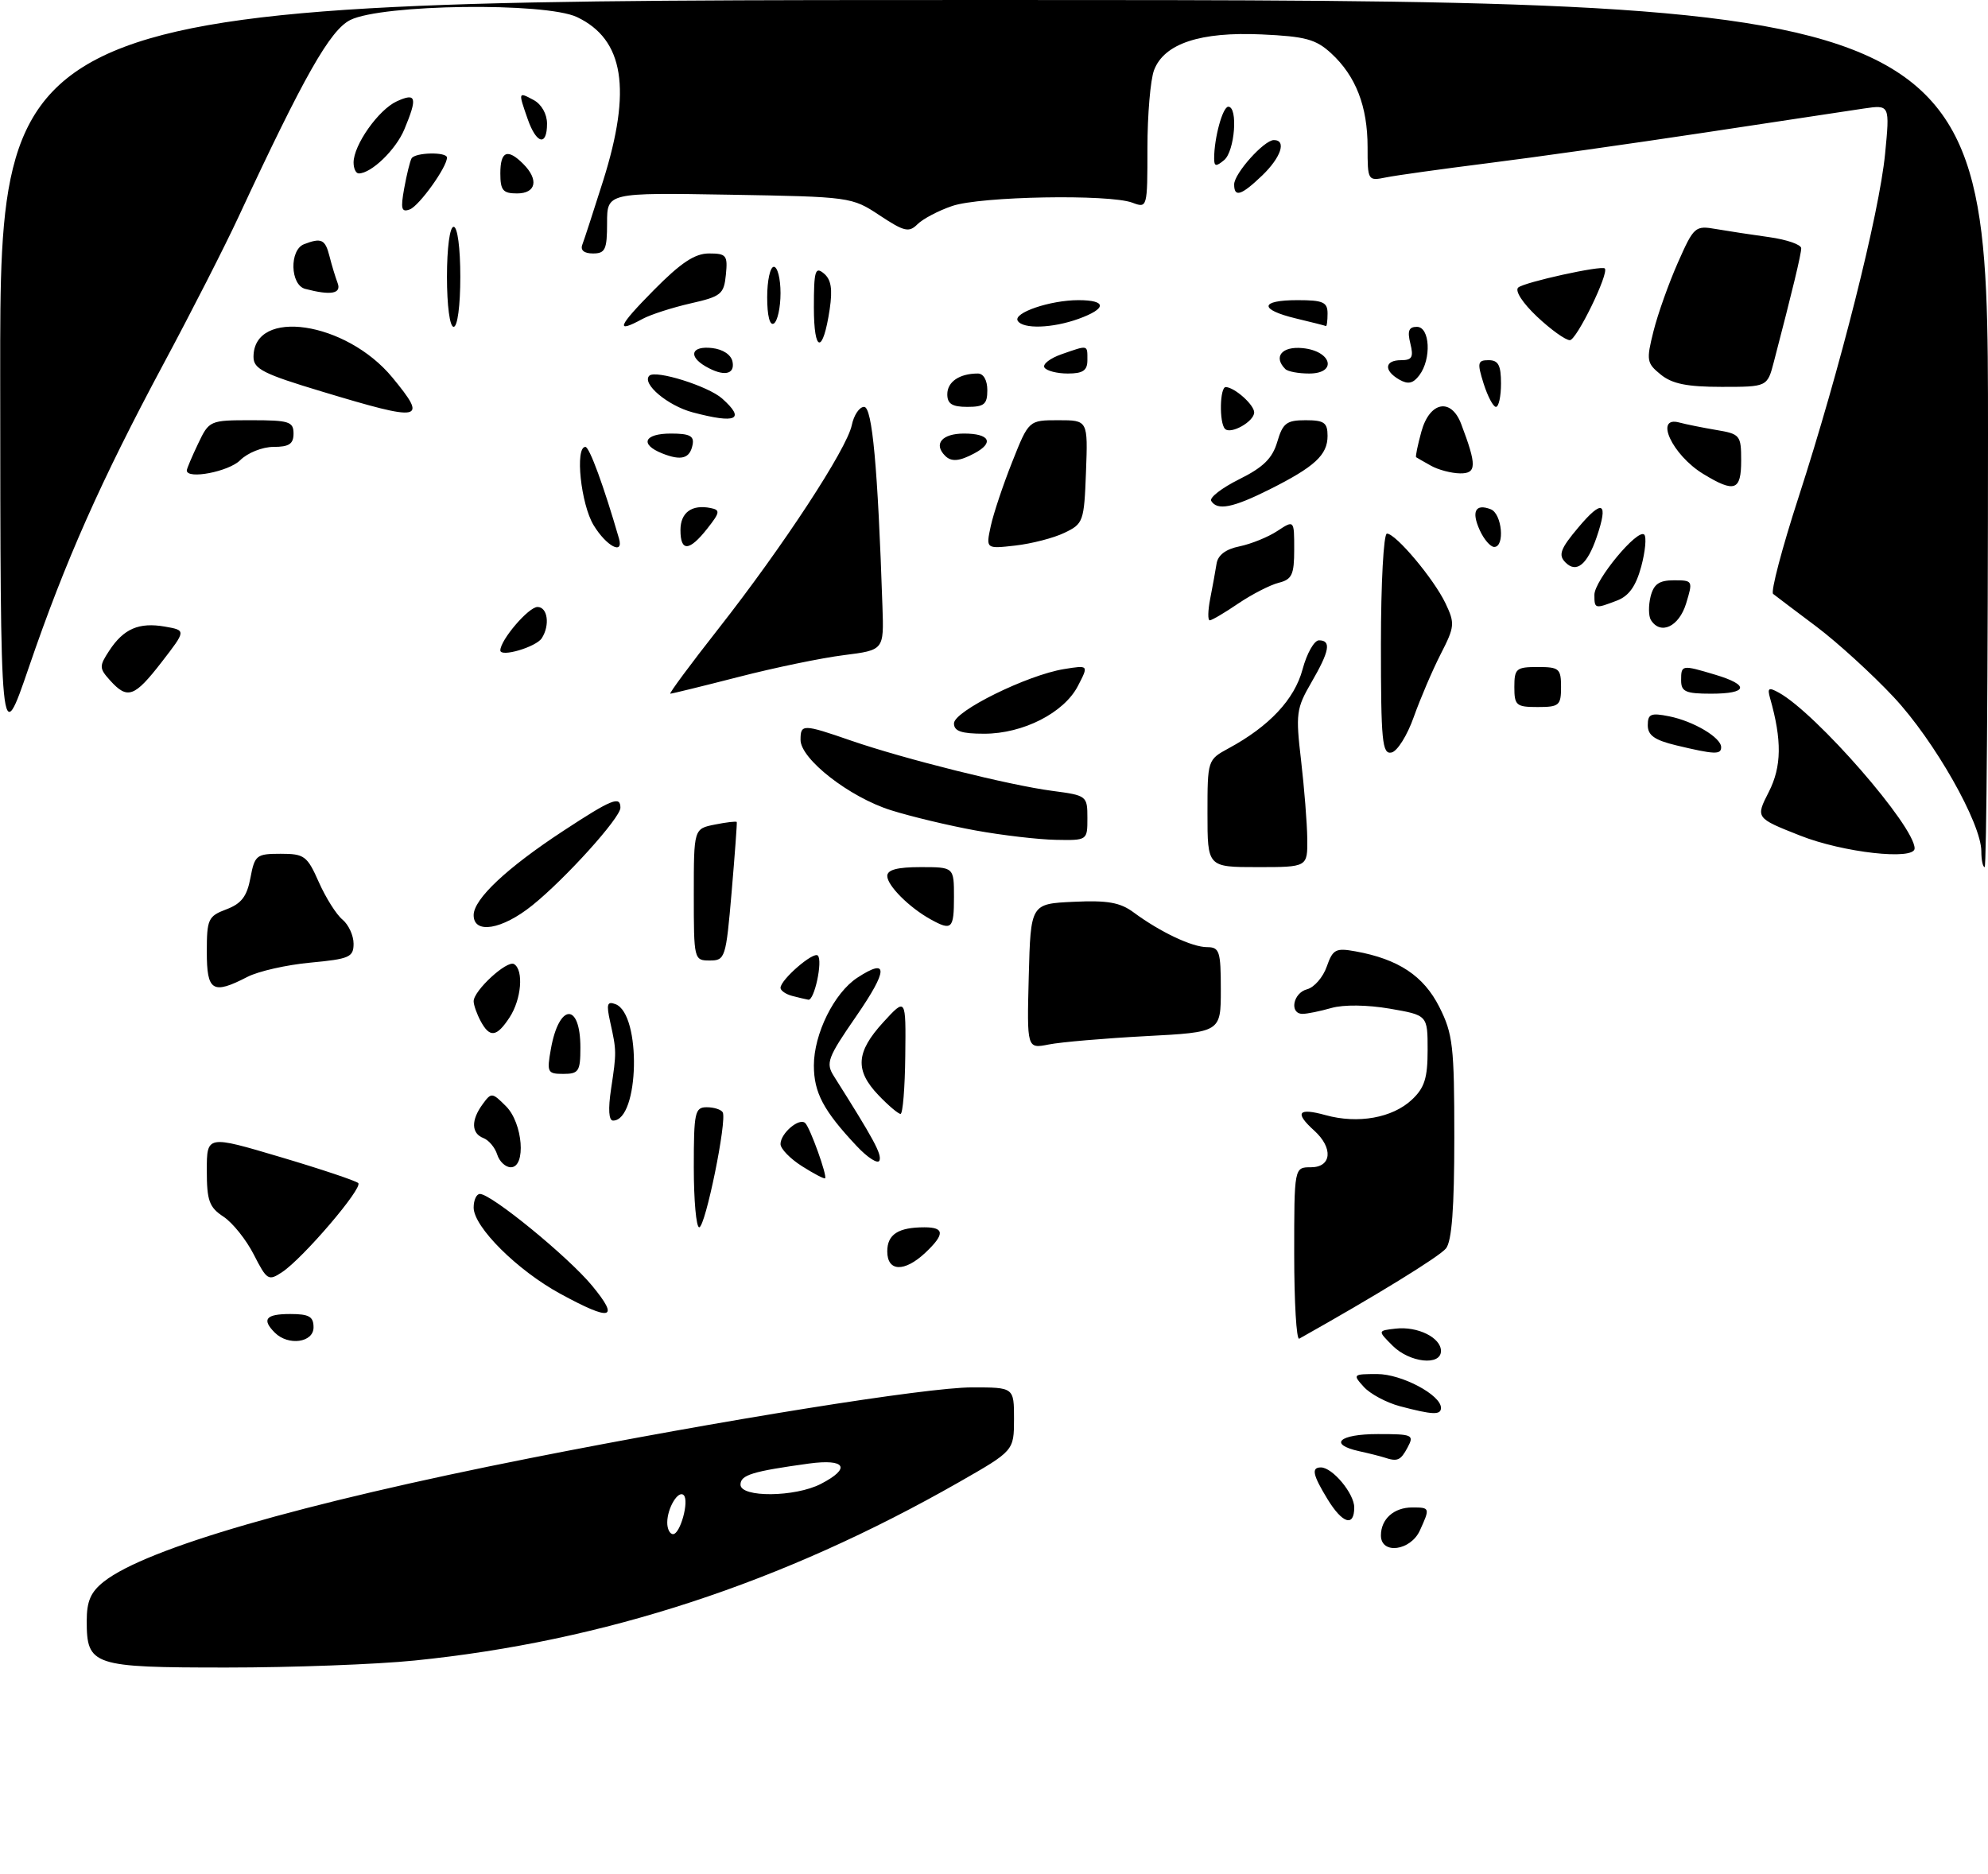 <?xml version="1.0" encoding="UTF-8" standalone="no"?>
<!DOCTYPE svg PUBLIC "-//W3C//DTD SVG 1.1//EN" "http://www.w3.org/Graphics/SVG/1.1/DTD/svg11.dtd" >
<svg xmlns="http://www.w3.org/2000/svg" xmlns:xlink="http://www.w3.org/1999/xlink" version="1.1" viewBox="0 0 298 281">
 <g >
 <path fill="currentColor"
d=" M 62.14 248.95 C 90.54 246.08 117.27 237.32 143.75 222.21 C 151.99 217.50 151.99 217.50 152.00 212.75 C 152.00 208.00 152.00 208.00 145.71 208.00 C 138.90 208.00 108.31 212.90 79.50 218.60 C 45.13 225.40 21.93 232.12 15.58 237.11 C 13.60 238.67 13.00 240.05 13.00 243.00 C 13.00 249.72 13.83 250.00 33.97 250.00 C 43.77 250.00 56.45 249.53 62.14 248.95 Z  M 207.00 230.20 C 207.00 227.74 208.94 226.00 211.70 226.00 C 214.36 226.00 214.38 226.07 212.84 229.45 C 211.44 232.52 207.00 233.09 207.00 230.20 Z  M 198.99 224.75 C 196.77 221.11 196.54 220.00 198.00 220.00 C 199.74 220.00 203.00 223.92 203.00 226.00 C 203.00 228.98 201.23 228.42 198.99 224.75 Z  M 207.50 218.51 C 206.95 218.33 205.26 217.90 203.75 217.57 C 199.06 216.53 200.72 215.00 206.54 215.00 C 211.76 215.00 212.01 215.11 211.00 217.00 C 209.95 218.97 209.48 219.17 207.50 218.51 Z  M 209.83 210.82 C 207.82 210.28 205.38 208.98 204.43 207.92 C 202.74 206.06 202.81 206.00 206.44 206.00 C 210.10 206.00 216.00 209.13 216.00 211.07 C 216.00 212.18 214.75 212.12 209.83 210.82 Z  M 208.75 201.75 C 206.50 199.50 206.50 199.50 209.20 199.19 C 212.49 198.81 216.00 200.54 216.00 202.54 C 216.00 204.81 211.30 204.30 208.75 201.75 Z  M 41.20 199.80 C 39.19 197.79 39.84 197.00 43.50 197.00 C 46.33 197.00 47.00 197.38 47.00 199.00 C 47.00 201.29 43.21 201.81 41.20 199.80 Z  M 194.00 188.06 C 194.00 175.00 194.00 175.00 196.50 175.00 C 199.62 175.00 199.88 172.11 197.00 169.50 C 194.01 166.80 194.57 166.04 198.69 167.18 C 203.56 168.53 208.73 167.60 211.64 164.87 C 213.54 163.09 214.00 161.62 214.00 157.43 C 214.00 152.20 214.00 152.20 208.32 151.22 C 204.94 150.64 201.40 150.60 199.58 151.12 C 197.89 151.60 195.95 152.00 195.26 152.00 C 193.24 152.00 193.81 148.86 195.94 148.31 C 197.00 148.03 198.33 146.50 198.88 144.91 C 199.79 142.32 200.22 142.09 203.19 142.63 C 209.61 143.79 213.40 146.30 215.75 150.96 C 217.79 155.00 218.00 156.85 218.00 170.52 C 218.00 181.10 217.63 186.08 216.75 187.17 C 215.77 188.39 206.23 194.26 194.75 200.70 C 194.34 200.93 194.00 195.24 194.00 188.06 Z  M 84.00 193.97 C 77.56 190.47 71.00 183.95 71.00 181.04 C 71.00 179.92 71.42 179.00 71.94 179.00 C 73.66 179.00 85.19 188.43 88.75 192.75 C 92.93 197.81 91.65 198.14 84.00 193.97 Z  M 38.05 188.10 C 36.91 185.86 34.86 183.30 33.49 182.40 C 31.36 181.00 31.00 180.01 31.00 175.48 C 31.00 170.19 31.00 170.19 42.04 173.47 C 48.11 175.27 53.36 177.03 53.70 177.37 C 54.43 178.10 45.43 188.64 42.29 190.72 C 40.24 192.08 40.01 191.94 38.05 188.10 Z  M 133.00 187.61 C 133.00 185.06 134.65 184.00 138.58 184.00 C 141.61 184.00 141.64 185.05 138.69 187.83 C 135.56 190.76 133.00 190.66 133.00 187.61 Z  M 104.00 175.00 C 104.00 166.76 104.16 166.00 105.94 166.00 C 107.01 166.00 108.08 166.34 108.33 166.75 C 109.02 167.90 105.73 184.00 104.81 184.00 C 104.36 184.00 104.00 179.95 104.00 175.00 Z  M 120.22 174.84 C 118.45 173.72 117.00 172.23 117.00 171.52 C 117.00 169.90 119.83 167.50 120.71 168.38 C 121.46 169.13 124.03 176.30 123.68 176.65 C 123.55 176.78 122.00 175.97 120.22 174.84 Z  M 74.53 173.09 C 74.20 172.04 73.27 170.93 72.46 170.62 C 70.64 169.92 70.59 167.94 72.35 165.54 C 73.65 163.76 73.77 163.77 75.85 165.85 C 78.38 168.38 78.90 175.00 76.57 175.00 C 75.78 175.00 74.86 174.14 74.53 173.09 Z  M 128.39 171.79 C 123.43 166.51 122.00 163.80 122.00 159.74 C 122.00 155.00 125.04 148.86 128.50 146.59 C 133.20 143.51 133.15 145.39 128.35 152.35 C 124.05 158.58 123.75 159.37 125.00 161.34 C 130.98 170.81 132.17 173.00 131.84 173.97 C 131.64 174.58 130.08 173.60 128.39 171.79 Z  M 91.60 163.25 C 92.43 157.75 92.43 157.56 91.47 153.23 C 90.87 150.53 91.01 150.07 92.27 150.55 C 96.17 152.05 95.84 168.00 91.90 168.00 C 91.25 168.00 91.14 166.30 91.60 163.25 Z  M 131.69 164.20 C 128.12 160.47 128.30 157.74 132.40 153.26 C 135.80 149.55 135.80 149.55 135.70 158.28 C 135.65 163.07 135.33 167.00 134.99 167.00 C 134.65 167.00 133.16 165.74 131.69 164.20 Z  M 82.58 157.25 C 83.80 150.39 87.00 150.25 87.00 157.06 C 87.00 160.61 86.75 161.00 84.45 161.00 C 82.06 161.00 81.95 160.78 82.58 157.25 Z  M 154.21 146.37 C 154.50 135.50 154.50 135.50 160.93 135.20 C 166.01 134.96 167.91 135.29 169.93 136.79 C 173.92 139.74 178.70 142.00 180.95 142.00 C 182.80 142.00 183.00 142.62 183.00 148.37 C 183.00 154.75 183.00 154.75 171.75 155.34 C 165.56 155.67 159.02 156.23 157.21 156.59 C 153.93 157.24 153.93 157.24 154.21 146.37 Z  M 72.04 153.07 C 71.47 152.00 71.00 150.67 71.00 150.11 C 71.00 148.51 76.02 143.90 77.06 144.54 C 78.53 145.45 78.16 149.83 76.38 152.54 C 74.44 155.50 73.41 155.63 72.04 153.07 Z  M 118.75 149.31 C 117.79 149.06 117.00 148.51 117.00 148.10 C 117.00 146.88 121.94 142.60 122.59 143.26 C 123.36 144.02 122.07 150.04 121.17 149.88 C 120.80 149.82 119.71 149.56 118.75 149.31 Z  M 31.00 142.72 C 31.00 137.80 31.20 137.36 33.93 136.33 C 36.19 135.48 37.02 134.39 37.54 131.61 C 38.18 128.21 38.44 128.00 42.06 128.00 C 45.62 128.00 46.05 128.31 47.79 132.25 C 48.83 134.59 50.42 137.12 51.34 137.87 C 52.25 138.63 53.00 140.25 53.00 141.48 C 53.00 143.50 52.38 143.77 46.53 144.32 C 42.97 144.65 38.72 145.61 37.08 146.46 C 31.87 149.15 31.00 148.62 31.00 142.72 Z  M 104.00 134.12 C 104.00 124.25 104.00 124.25 107.16 123.62 C 108.90 123.27 110.37 123.10 110.44 123.24 C 110.50 123.38 110.15 128.11 109.67 133.75 C 108.82 143.65 108.70 144.00 106.39 144.00 C 104.03 144.00 104.00 143.87 104.00 134.12 Z  M 71.00 137.20 C 71.00 134.79 75.97 130.12 84.45 124.56 C 91.72 119.79 93.00 119.28 93.00 121.10 C 93.00 122.61 84.72 131.78 79.77 135.75 C 75.24 139.39 71.00 140.09 71.00 137.20 Z  M 139.50 137.83 C 136.29 136.06 133.00 132.76 133.00 131.33 C 133.00 130.40 134.51 130.00 138.00 130.00 C 143.00 130.00 143.00 130.00 143.00 134.50 C 143.00 139.27 142.67 139.59 139.50 137.83 Z  M 181.00 121.95 C 181.00 113.96 181.02 113.90 184.15 112.20 C 190.27 108.89 194.04 104.86 195.25 100.36 C 195.89 97.96 197.00 96.00 197.71 96.00 C 199.60 96.00 199.30 97.62 196.57 102.32 C 194.31 106.21 194.21 107.02 195.03 114.00 C 195.51 118.12 195.93 123.41 195.96 125.75 C 196.00 130.00 196.00 130.00 188.50 130.00 C 181.00 130.00 181.00 130.00 181.00 121.95 Z  M 297.00 127.63 C 297.00 123.43 289.96 111.03 283.89 104.54 C 280.65 101.07 275.41 96.30 272.25 93.92 C 269.09 91.55 266.18 89.35 265.79 89.04 C 265.40 88.73 267.12 82.19 269.62 74.49 C 275.80 55.41 281.69 32.04 282.57 23.10 C 283.29 15.70 283.29 15.70 279.39 16.27 C 277.25 16.59 266.50 18.21 255.50 19.88 C 244.50 21.54 229.88 23.61 223.00 24.47 C 216.12 25.34 209.26 26.29 207.75 26.60 C 205.04 27.15 205.00 27.09 205.00 22.05 C 205.00 15.95 203.24 11.40 199.55 8.00 C 197.25 5.88 195.69 5.46 189.12 5.16 C 179.91 4.74 174.51 6.53 172.99 10.52 C 172.45 11.95 172.00 17.20 172.00 22.18 C 172.00 31.15 171.98 31.23 169.75 30.39 C 166.27 29.08 146.97 29.43 142.74 30.88 C 140.67 31.58 138.33 32.82 137.53 33.62 C 136.25 34.89 135.55 34.73 131.86 32.29 C 127.70 29.53 127.47 29.50 109.33 29.19 C 91.00 28.88 91.00 28.88 91.00 33.44 C 91.00 37.41 90.73 38.00 88.89 38.00 C 87.56 38.00 86.97 37.52 87.29 36.68 C 87.57 35.95 88.97 31.65 90.40 27.13 C 94.73 13.41 93.54 5.91 86.49 2.56 C 81.75 0.31 57.24 0.63 52.50 3.00 C 49.48 4.52 45.59 11.37 35.76 32.50 C 33.72 36.90 28.67 46.80 24.54 54.50 C 15.13 72.07 9.79 84.08 4.34 100.00 C 0.06 112.50 0.06 112.50 0.03 56.25 C 0.00 0.00 0.00 0.00 149.00 0.00 C 298.00 0.00 298.00 0.00 298.00 65.00 C 298.00 100.75 297.77 130.00 297.50 130.00 C 297.23 130.00 297.00 128.94 297.00 127.63 Z  M 269.83 125.27 C 263.15 122.63 263.15 122.63 265.15 118.71 C 267.07 114.93 267.13 110.98 265.33 104.66 C 264.90 103.13 265.12 103.00 266.66 103.85 C 272.27 106.96 287.00 123.86 287.00 127.20 C 287.00 129.02 276.25 127.82 269.83 125.27 Z  M 146.27 124.51 C 142.29 123.79 136.56 122.42 133.55 121.47 C 127.34 119.52 120.00 113.80 120.00 110.92 C 120.00 108.53 120.34 108.53 127.59 111.04 C 135.60 113.80 151.33 117.73 157.75 118.57 C 162.91 119.25 163.00 119.32 163.00 122.63 C 163.00 126.00 163.00 126.00 158.25 125.91 C 155.64 125.86 150.24 125.23 146.27 124.51 Z  M 207.00 96.57 C 207.00 87.46 207.40 80.00 207.90 80.00 C 209.23 80.00 214.92 86.77 216.68 90.45 C 218.11 93.46 218.07 93.95 215.95 98.08 C 214.71 100.51 212.90 104.75 211.92 107.50 C 210.95 110.25 209.45 112.65 208.58 112.82 C 207.19 113.11 207.00 111.15 207.00 96.57 Z  M 251.25 111.74 C 248.02 110.96 247.00 110.24 247.00 108.73 C 247.00 107.04 247.46 106.84 250.20 107.39 C 253.86 108.12 258.00 110.58 258.00 112.02 C 258.00 113.16 257.01 113.12 251.25 111.74 Z  M 143.00 108.45 C 143.00 106.62 153.99 101.20 159.50 100.31 C 163.20 99.71 163.20 99.71 161.58 102.84 C 159.50 106.87 153.36 110.00 147.54 110.00 C 144.10 110.00 143.00 109.62 143.00 108.45 Z  M 227.00 103.00 C 227.00 100.24 227.28 100.00 230.50 100.00 C 233.72 100.00 234.00 100.24 234.00 103.00 C 234.00 105.76 233.72 106.00 230.50 106.00 C 227.28 106.00 227.00 105.76 227.00 103.00 Z  M 16.52 102.03 C 14.86 100.19 14.85 99.88 16.37 97.56 C 18.53 94.26 20.82 93.27 24.71 93.94 C 27.91 94.50 27.91 94.50 24.24 99.25 C 20.15 104.53 19.12 104.90 16.52 102.03 Z  M 107.70 94.25 C 117.37 81.93 126.93 67.33 127.68 63.75 C 127.99 62.24 128.82 61.00 129.53 61.00 C 130.75 61.00 131.58 70.03 132.28 90.98 C 132.50 97.46 132.50 97.46 126.50 98.22 C 123.20 98.63 116.09 100.10 110.71 101.49 C 105.33 102.87 100.72 104.00 100.48 104.00 C 100.24 104.00 103.49 99.61 107.70 94.25 Z  M 252.00 102.00 C 252.00 99.66 252.08 99.65 257.13 101.16 C 262.31 102.71 262.02 104.00 256.50 104.00 C 252.67 104.00 252.00 103.70 252.00 102.00 Z  M 75.00 97.51 C 75.00 95.95 79.23 91.00 80.57 91.00 C 82.09 91.00 82.47 93.71 81.22 95.67 C 80.38 97.00 75.00 98.59 75.00 97.51 Z  M 247.46 92.94 C 247.11 92.36 247.09 90.79 247.42 89.44 C 247.90 87.56 248.70 87.00 250.93 87.00 C 253.76 87.00 253.79 87.06 252.74 90.50 C 251.67 93.97 248.90 95.26 247.46 92.94 Z  M 181.41 89.75 C 181.76 87.96 182.19 85.61 182.36 84.52 C 182.56 83.22 183.73 82.33 185.81 81.91 C 187.54 81.55 190.09 80.52 191.47 79.61 C 194.00 77.95 194.00 77.95 194.00 82.37 C 194.00 86.15 193.67 86.87 191.68 87.37 C 190.40 87.69 187.68 89.09 185.63 90.47 C 183.59 91.86 181.66 93.00 181.34 93.00 C 181.03 93.00 181.06 91.54 181.41 89.75 Z  M 239.00 89.17 C 239.00 87.02 245.48 79.19 246.47 80.15 C 246.83 80.51 246.63 82.66 246.02 84.94 C 245.22 87.89 244.17 89.36 242.38 90.04 C 239.06 91.31 239.00 91.29 239.00 89.17 Z  M 234.67 84.33 C 233.55 83.22 233.89 82.28 236.59 79.08 C 240.21 74.77 241.14 75.24 239.35 80.50 C 237.93 84.66 236.31 85.98 234.67 84.33 Z  M 88.99 78.75 C 87.07 75.61 86.16 67.00 87.75 67.00 C 88.36 67.00 90.52 72.91 92.79 80.75 C 93.51 83.27 90.91 81.90 88.99 78.75 Z  M 102.00 79.47 C 102.00 76.83 103.71 75.59 106.54 76.17 C 107.99 76.46 107.93 76.83 106.02 79.25 C 103.32 82.68 102.00 82.75 102.00 79.47 Z  M 148.51 78.89 C 148.91 77.03 150.36 72.69 151.73 69.25 C 154.21 63.00 154.21 63.00 158.65 63.00 C 163.08 63.00 163.08 63.00 162.79 70.74 C 162.51 78.20 162.39 78.53 159.56 79.88 C 157.95 80.66 154.64 81.51 152.20 81.79 C 147.78 82.29 147.78 82.29 148.51 78.89 Z  M 221.82 79.50 C 220.53 76.68 221.16 75.46 223.46 76.35 C 225.15 77.00 225.62 82.00 223.98 82.00 C 223.42 82.00 222.44 80.87 221.82 79.50 Z  M 181.56 75.10 C 181.26 74.61 183.15 73.15 185.76 71.85 C 189.37 70.06 190.73 68.72 191.46 66.25 C 192.29 63.43 192.85 63.00 195.71 63.00 C 198.49 63.00 199.00 63.36 199.00 65.35 C 199.00 68.21 197.08 69.98 190.28 73.39 C 184.80 76.13 182.48 76.59 181.56 75.10 Z  M 255.31 71.05 C 250.65 68.21 247.92 62.29 251.75 63.35 C 252.71 63.61 255.19 64.11 257.25 64.46 C 260.84 65.06 261.00 65.25 261.00 69.05 C 261.00 73.57 260.02 73.92 255.31 71.05 Z  M 28.00 70.53 C 28.00 70.28 28.76 68.48 29.69 66.53 C 31.35 63.04 31.44 63.00 37.69 63.00 C 43.33 63.00 44.00 63.21 44.00 65.00 C 44.00 66.56 43.33 67.00 41.00 67.00 C 39.33 67.00 37.11 67.89 36.00 69.00 C 34.29 70.71 28.00 71.92 28.00 70.53 Z  M 214.50 69.82 C 213.40 69.21 212.40 68.63 212.28 68.55 C 212.15 68.46 212.51 66.73 213.07 64.69 C 214.31 60.21 217.51 59.59 219.02 63.54 C 221.39 69.78 221.36 71.00 218.86 70.97 C 217.56 70.95 215.60 70.44 214.50 69.82 Z  M 99.25 67.97 C 95.84 66.60 96.56 65.00 100.57 65.00 C 103.37 65.00 104.08 65.36 103.82 66.67 C 103.42 68.75 102.13 69.12 99.25 67.97 Z  M 141.67 68.33 C 139.89 66.55 141.21 65.00 144.50 65.00 C 148.35 65.00 149.07 66.36 146.07 67.96 C 143.82 69.17 142.60 69.27 141.67 68.33 Z  M 183.63 64.30 C 182.74 63.41 182.84 57.99 183.75 58.03 C 185.09 58.09 188.00 60.69 188.00 61.83 C 188.00 63.19 184.50 65.17 183.63 64.30 Z  M 103.83 61.82 C 100.08 60.82 96.16 57.51 97.33 56.33 C 98.25 55.41 106.15 57.88 108.25 59.75 C 111.79 62.91 110.39 63.56 103.83 61.82 Z  M 48.25 58.70 C 39.47 56.06 38.00 55.31 38.00 53.51 C 38.00 46.12 51.88 48.18 58.82 56.60 C 64.18 63.11 63.38 63.27 48.25 58.70 Z  M 142.00 59.11 C 142.00 57.24 143.82 56.00 146.58 56.00 C 147.43 56.00 148.00 57.01 148.00 58.50 C 148.00 60.61 147.53 61.00 145.00 61.00 C 142.72 61.00 142.00 60.54 142.00 59.11 Z  M 222.39 57.50 C 221.41 54.37 221.49 54.00 223.15 54.00 C 224.60 54.00 225.00 54.76 225.00 57.50 C 225.00 59.42 224.66 61.00 224.24 61.00 C 223.83 61.00 223.00 59.42 222.39 57.50 Z  M 209.75 56.91 C 207.39 55.55 207.54 54.00 210.02 54.00 C 211.67 54.00 211.92 53.55 211.41 51.50 C 210.94 49.61 211.18 49.00 212.39 49.00 C 214.36 49.00 214.60 53.83 212.75 56.27 C 211.82 57.50 211.06 57.66 209.75 56.91 Z  M 248.95 56.16 C 246.83 54.44 246.76 54.03 247.86 49.65 C 248.50 47.08 250.15 42.46 251.51 39.38 C 253.91 33.96 254.10 33.79 257.24 34.34 C 259.04 34.65 262.64 35.20 265.25 35.56 C 267.86 35.93 270.00 36.67 270.00 37.22 C 270.00 38.11 268.69 43.56 265.90 54.25 C 264.92 58.00 264.92 58.00 258.07 58.00 C 252.91 58.00 250.66 57.55 248.95 56.16 Z  M 105.75 54.92 C 103.10 53.37 103.66 51.83 106.74 52.18 C 108.39 52.37 109.61 53.19 109.81 54.25 C 110.18 56.19 108.43 56.48 105.75 54.92 Z  M 156.56 55.10 C 156.25 54.60 157.42 53.70 159.15 53.10 C 163.17 51.70 163.00 51.66 163.00 54.00 C 163.00 55.55 162.33 56.00 160.06 56.00 C 158.44 56.00 156.87 55.59 156.56 55.10 Z  M 192.67 55.33 C 190.83 53.50 192.15 51.89 195.24 52.19 C 199.63 52.61 200.52 56.00 196.24 56.00 C 194.64 56.00 193.03 55.70 192.67 55.33 Z  M 122.00 46.08 C 122.00 40.58 122.20 39.92 123.49 40.99 C 124.59 41.90 124.82 43.33 124.37 46.37 C 123.35 53.13 122.00 52.96 122.00 46.08 Z  M 230.40 47.47 C 228.23 45.42 227.05 43.59 227.58 43.11 C 228.47 42.31 240.10 39.75 240.56 40.25 C 241.22 40.96 236.33 51.00 235.32 51.00 C 234.67 51.00 232.46 49.41 230.40 47.47 Z  M 67.00 41.50 C 67.00 37.17 67.42 34.00 68.00 34.00 C 68.58 34.00 69.00 37.17 69.00 41.50 C 69.00 45.83 68.58 49.00 68.00 49.00 C 67.42 49.00 67.00 45.83 67.00 41.50 Z  M 98.00 43.50 C 102.06 39.39 104.15 38.00 106.28 38.00 C 108.88 38.00 109.10 38.28 108.81 41.18 C 108.52 44.11 108.10 44.45 103.50 45.49 C 100.75 46.12 97.52 47.16 96.32 47.81 C 92.16 50.07 92.59 48.98 98.00 43.50 Z  M 115.00 44.56 C 115.00 42.05 115.45 40.00 116.00 40.00 C 116.55 40.00 117.00 41.77 117.00 43.94 C 117.00 46.11 116.55 48.16 116.00 48.50 C 115.39 48.88 115.00 47.34 115.00 44.56 Z  M 152.56 48.10 C 151.82 46.91 157.42 45.00 161.65 45.00 C 165.93 45.00 165.94 46.26 161.68 47.80 C 157.75 49.22 153.34 49.36 152.56 48.10 Z  M 194.25 47.74 C 188.69 46.40 188.82 45.00 194.50 45.00 C 198.33 45.00 199.00 45.30 199.00 47.00 C 199.00 48.10 198.89 48.95 198.75 48.88 C 198.61 48.81 196.59 48.30 194.25 47.74 Z  M 45.75 43.31 C 43.49 42.72 43.36 37.46 45.58 36.61 C 48.18 35.61 48.75 35.88 49.39 38.41 C 49.72 39.73 50.27 41.53 50.60 42.41 C 51.23 44.03 49.63 44.33 45.75 43.31 Z  M 60.59 28.23 C 60.96 26.18 61.46 24.16 61.69 23.75 C 62.21 22.84 67.00 22.74 67.00 23.63 C 67.00 25.06 62.85 30.84 61.44 31.39 C 60.17 31.87 60.03 31.33 60.59 28.23 Z  M 75.00 26.00 C 75.00 22.66 76.07 22.21 78.43 24.57 C 80.80 26.94 80.37 29.00 77.50 29.00 C 75.39 29.00 75.00 28.53 75.00 26.00 Z  M 185.00 27.65 C 185.00 26.01 189.49 21.00 190.95 21.00 C 192.89 21.00 192.02 23.60 189.20 26.31 C 186.07 29.31 185.00 29.65 185.00 27.65 Z  M 53.00 24.37 C 53.00 21.74 56.74 16.44 59.48 15.19 C 62.41 13.85 62.61 14.60 60.61 19.40 C 59.33 22.46 55.66 26.00 53.78 26.00 C 53.35 26.00 53.00 25.27 53.00 24.37 Z  M 182.00 23.75 C 182.00 20.67 183.28 16.00 184.12 16.00 C 185.61 16.00 185.09 22.68 183.50 24.00 C 182.28 25.01 182.00 24.97 182.00 23.75 Z  M 79.10 17.85 C 77.67 13.75 77.67 13.75 80.00 15.00 C 81.17 15.63 82.00 17.09 82.00 18.54 C 82.00 21.98 80.41 21.61 79.10 17.85 Z  M 100.02 228.25 C 100.03 226.07 101.68 223.35 102.49 224.16 C 103.34 225.01 101.97 230.00 100.89 230.00 C 100.40 230.00 100.01 229.21 100.02 228.25 Z  M 111.00 222.58 C 111.00 221.13 112.78 220.59 121.25 219.42 C 126.77 218.67 127.62 220.11 123.05 222.47 C 119.19 224.47 111.00 224.54 111.00 222.58 Z "/>
</g>
</svg>